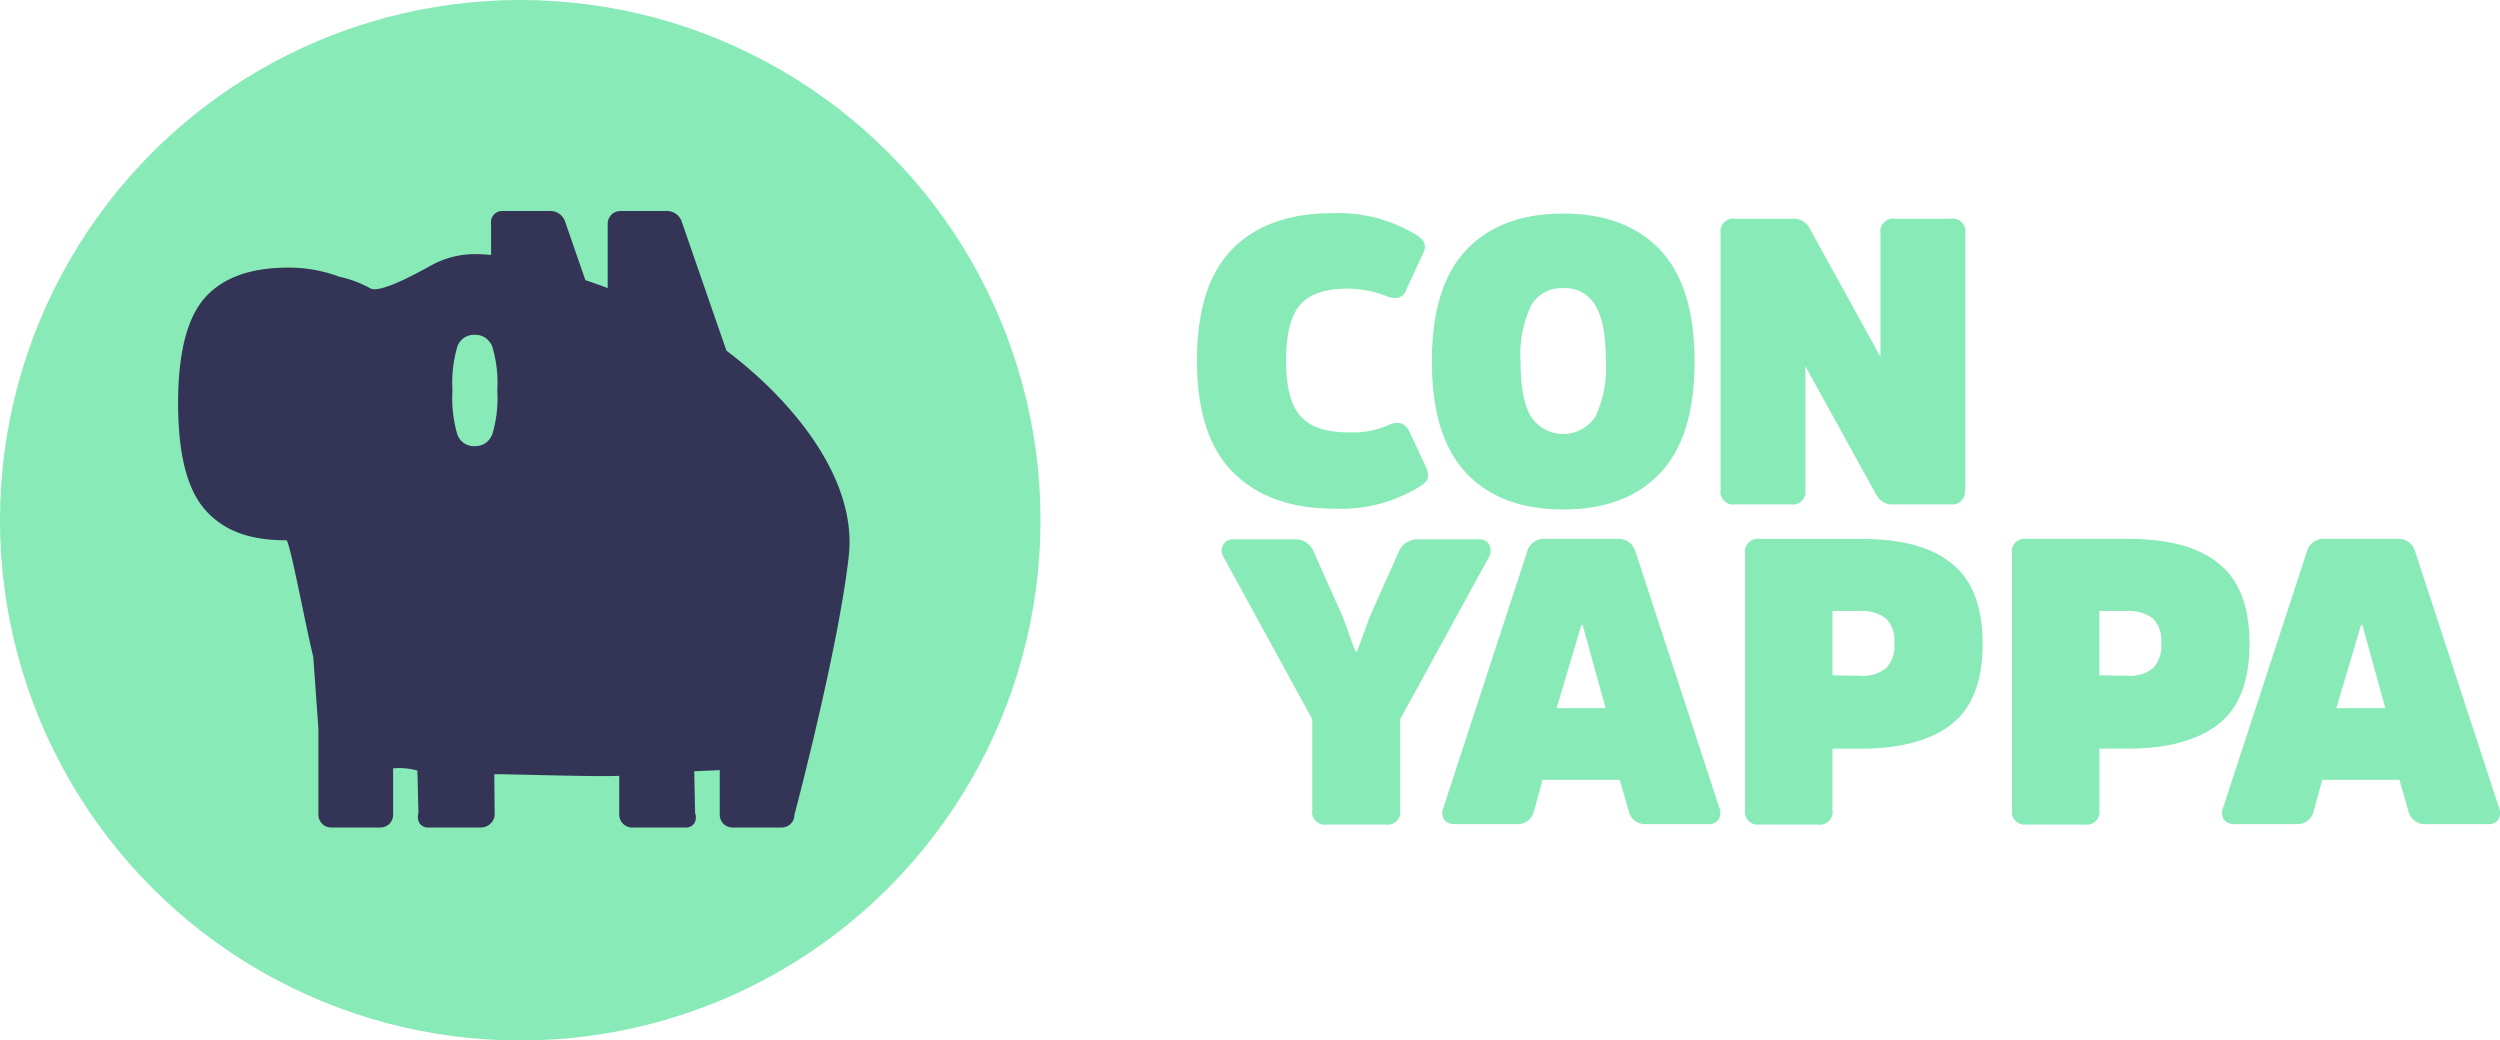 <svg id="Group_19" data-name="Group 19" xmlns="http://www.w3.org/2000/svg" width="243.934" height="101.525" viewBox="0 0 243.934 101.525">
  <circle id="Ellipse_1" data-name="Ellipse 1" cx="50.763" cy="50.763" r="50.763" fill="#88eab7"/>
  <path id="Path_30" data-name="Path 30" d="M-925.564,3767.567c-.115-.089-.229-.175-.34-.257l-4.405-12.712a1.545,1.545,0,0,0-1.567-.911h-4.374a1.239,1.239,0,0,0-1.239,1.239v6.278q-1.1-.413-2.178-.774l-2.021-5.832a1.544,1.544,0,0,0-1.567-.911h-4.374a1.1,1.1,0,0,0-1.239,1.239v3.05c-.133-.012-.262-.029-.4-.038l-.027-.005,0,0c-.379-.026-.767-.042-1.173-.042h-.03a8.862,8.862,0,0,0-4.309,1.153c-1.949,1.091-5.107,2.706-5.866,2.171a11.327,11.327,0,0,0-3.018-1.123,14.014,14.014,0,0,0-4.963-.884q-5.54,0-8.146,2.952t-2.606,10.278q0,7.435,2.643,10.406c1.762,1.98,4.184,2.97,7.926,2.97.323,0,1.974,8.849,2.622,11.385l.5,7.018v8.383a1.239,1.239,0,0,0,1.239,1.239h4.811a1.239,1.239,0,0,0,1.239-1.239v-4.534a6.594,6.594,0,0,1,2.371.221l.1,4.131a1.264,1.264,0,0,0,.128,1.039,1.021,1.021,0,0,0,.893.382h4.993a1.358,1.358,0,0,0,1.421-1.166l-.033-4.036c2,0,9.843.265,12.191.16l0,3.876a1.278,1.278,0,0,0,1.385,1.166h5.03a1.021,1.021,0,0,0,.893-.382,1.185,1.185,0,0,0,.091-1.039l-.083-4.064c.5-.038,1.991-.079,2.489-.12v4.366a1.239,1.239,0,0,0,1.239,1.239h4.811a1.239,1.239,0,0,0,1.239-1.239s4.312-16.251,5.3-25.251C-913.123,3779.761-919.511,3772.224-925.564,3767.567Zm-24.9,9.062a1.709,1.709,0,0,1-1.686-1.115,12.562,12.562,0,0,1-.486-4.317,12.557,12.557,0,0,1,.486-4.316,1.708,1.708,0,0,1,1.686-1.115,1.738,1.738,0,0,1,1.251.461,2.043,2.043,0,0,1,.45.654,12.219,12.219,0,0,1,.5,4.316,12.224,12.224,0,0,1-.5,4.317,2.05,2.05,0,0,1-.45.654A1.741,1.741,0,0,1-950.46,3776.629Z" transform="translate(996.784 -3733.096)" fill="#343457"/>
  <path id="Path_31" data-name="Path 31" d="M101.668,3776.6a1.786,1.786,0,0,1,1.248-.167,1.6,1.6,0,0,1,.791.791l1.664,3.536a1.762,1.762,0,0,1,.125,1.082c-.083.25-.374.5-.832.791a14.636,14.636,0,0,1-8.279,2.122c-4.2,0-7.489-1.165-9.86-3.536s-3.536-5.991-3.536-10.9c0-4.95,1.165-8.57,3.453-10.9s5.575-3.495,9.735-3.495a14.728,14.728,0,0,1,8.154,2.08,2.178,2.178,0,0,1,.832.791,1.313,1.313,0,0,1-.125,1.082l-1.623,3.495a1.1,1.1,0,0,1-.749.79,2.009,2.009,0,0,1-1.248-.166,10.214,10.214,0,0,0-3.786-.708c-2.163,0-3.7.541-4.576,1.581-.915,1.04-1.373,2.87-1.373,5.45,0,2.538.458,4.368,1.415,5.408.957,1.082,2.5,1.581,4.7,1.581A8.512,8.512,0,0,0,101.668,3776.6Z" transform="translate(33.804 -3735.122)" fill="#88eab7"/>
  <path id="Path_32" data-name="Path 32" d="M350.224,3759.9c2.247,2.371,3.37,5.991,3.37,10.9s-1.123,8.529-3.37,10.9-5.408,3.536-9.444,3.536-7.2-1.165-9.444-3.536-3.37-5.991-3.37-10.9,1.123-8.529,3.37-10.9,5.408-3.536,9.444-3.536S347.978,3757.532,350.224,3759.9Zm-6.324,16.308a11.021,11.021,0,0,0,1.04-5.45c0-2.538-.333-4.326-1.04-5.45a3.352,3.352,0,0,0-3.12-1.664,3.4,3.4,0,0,0-3.12,1.664,11.023,11.023,0,0,0-1.04,5.45c0,2.538.333,4.327,1.04,5.45a3.757,3.757,0,0,0,6.24,0Z" transform="translate(-188.251 -3735.525)" fill="#88eab7"/>
  <path id="Path_33" data-name="Path 33" d="M652.8,3788.163a1.239,1.239,0,0,1-1.414,1.414H645.9a1.774,1.774,0,0,1-1.706-.873l-6.948-12.606v12.065a1.239,1.239,0,0,1-1.414,1.414h-5.45a1.239,1.239,0,0,1-1.414-1.414v-25.045a1.24,1.24,0,0,1,1.414-1.415h5.533a1.774,1.774,0,0,1,1.706.874l6.948,12.606v-12.065a1.24,1.24,0,0,1,1.414-1.415h5.45a1.24,1.24,0,0,1,1.415,1.415v25.045Z" transform="translate(-461.085 -3740.361)" fill="#88eab7"/>
  <path id="Path_34" data-name="Path 34" d="M126.133,4122.4a1.239,1.239,0,0,1-1.414,1.415h-5.741a1.239,1.239,0,0,1-1.415-1.415v-8.861l-8.653-15.809a1.151,1.151,0,0,1-.042-1.207,1.042,1.042,0,0,1,1-.541h5.991a1.905,1.905,0,0,1,1.872,1.29l2.787,6.241,1.248,3.411h.166l1.248-3.411,2.787-6.241a1.979,1.979,0,0,1,1.872-1.29h5.991a1.042,1.042,0,0,1,1,.541,1.249,1.249,0,0,1-.042,1.207l-8.653,15.809v8.861Z" transform="translate(10.483 -4043.36)" fill="#88eab7"/>
  <path id="Path_35" data-name="Path 35" d="M356.046,4095.535a1.688,1.688,0,0,1,1.706,1.248l8.154,24.92a1.329,1.329,0,0,1-.042,1.207,1.093,1.093,0,0,1-1.04.458h-5.991a1.638,1.638,0,0,1-1.747-1.29l-.874-3.037h-7.53l-.832,3.037a1.638,1.638,0,0,1-1.747,1.29h-5.991a1.235,1.235,0,0,1-1.04-.458,1.33,1.33,0,0,1-.042-1.207l8.154-24.92a1.657,1.657,0,0,1,1.706-1.248Zm-1.206,16.517-2.247-8.112h-.125l-2.413,8.112Z" transform="translate(-198.171 -4042.956)" fill="#88eab7"/>
  <path id="Path_36" data-name="Path 36" d="M655.945,4123.41A1.24,1.24,0,0,1,654.53,4122v-25.045a1.24,1.24,0,0,1,1.415-1.415h9.9c3.952,0,6.906.791,8.861,2.413,2,1.581,3,4.2,3,7.821s-1,6.241-3,7.822-4.951,2.413-8.861,2.413h-2.787V4122a1.24,1.24,0,0,1-1.415,1.415Zm9.777-14.52a3.606,3.606,0,0,0,2.579-.749,3.125,3.125,0,0,0,.79-2.413,3.063,3.063,0,0,0-.79-2.413,3.891,3.891,0,0,0-2.579-.749h-2.663v6.282l2.663.041Z" transform="translate(-484.257 -4042.956)" fill="#88eab7"/>
  <path id="Path_37" data-name="Path 37" d="M934.268,4123.41a1.24,1.24,0,0,1-1.414-1.415v-25.045a1.24,1.24,0,0,1,1.414-1.415h9.9c3.952,0,6.906.791,8.862,2.413,2,1.581,3,4.2,3,7.821s-1,6.241-3,7.822S948.081,4116,944.17,4116h-2.787V4122a1.24,1.24,0,0,1-1.414,1.415Zm9.777-14.52a3.606,3.606,0,0,0,2.579-.749,3.125,3.125,0,0,0,.791-2.413,3.063,3.063,0,0,0-.791-2.413,3.891,3.891,0,0,0-2.579-.749h-2.663v6.282l2.663.041Z" transform="translate(-736.538 -4042.956)" fill="#88eab7"/>
  <path id="Path_38" data-name="Path 38" d="M1169.091,4095.535a1.688,1.688,0,0,1,1.706,1.248l8.154,24.92a1.329,1.329,0,0,1-.042,1.207,1.093,1.093,0,0,1-1.04.458h-5.991a1.638,1.638,0,0,1-1.747-1.29l-.874-3.037h-7.53l-.832,3.037a1.638,1.638,0,0,1-1.747,1.29h-5.991a1.235,1.235,0,0,1-1.04-.458,1.33,1.33,0,0,1-.042-1.207l8.154-24.92a1.657,1.657,0,0,1,1.706-1.248Zm-1.206,16.517-2.247-8.112h-.125l-2.413,8.112Z" transform="translate(-935.137 -4042.956)" fill="#88eab7"/>
</svg>
